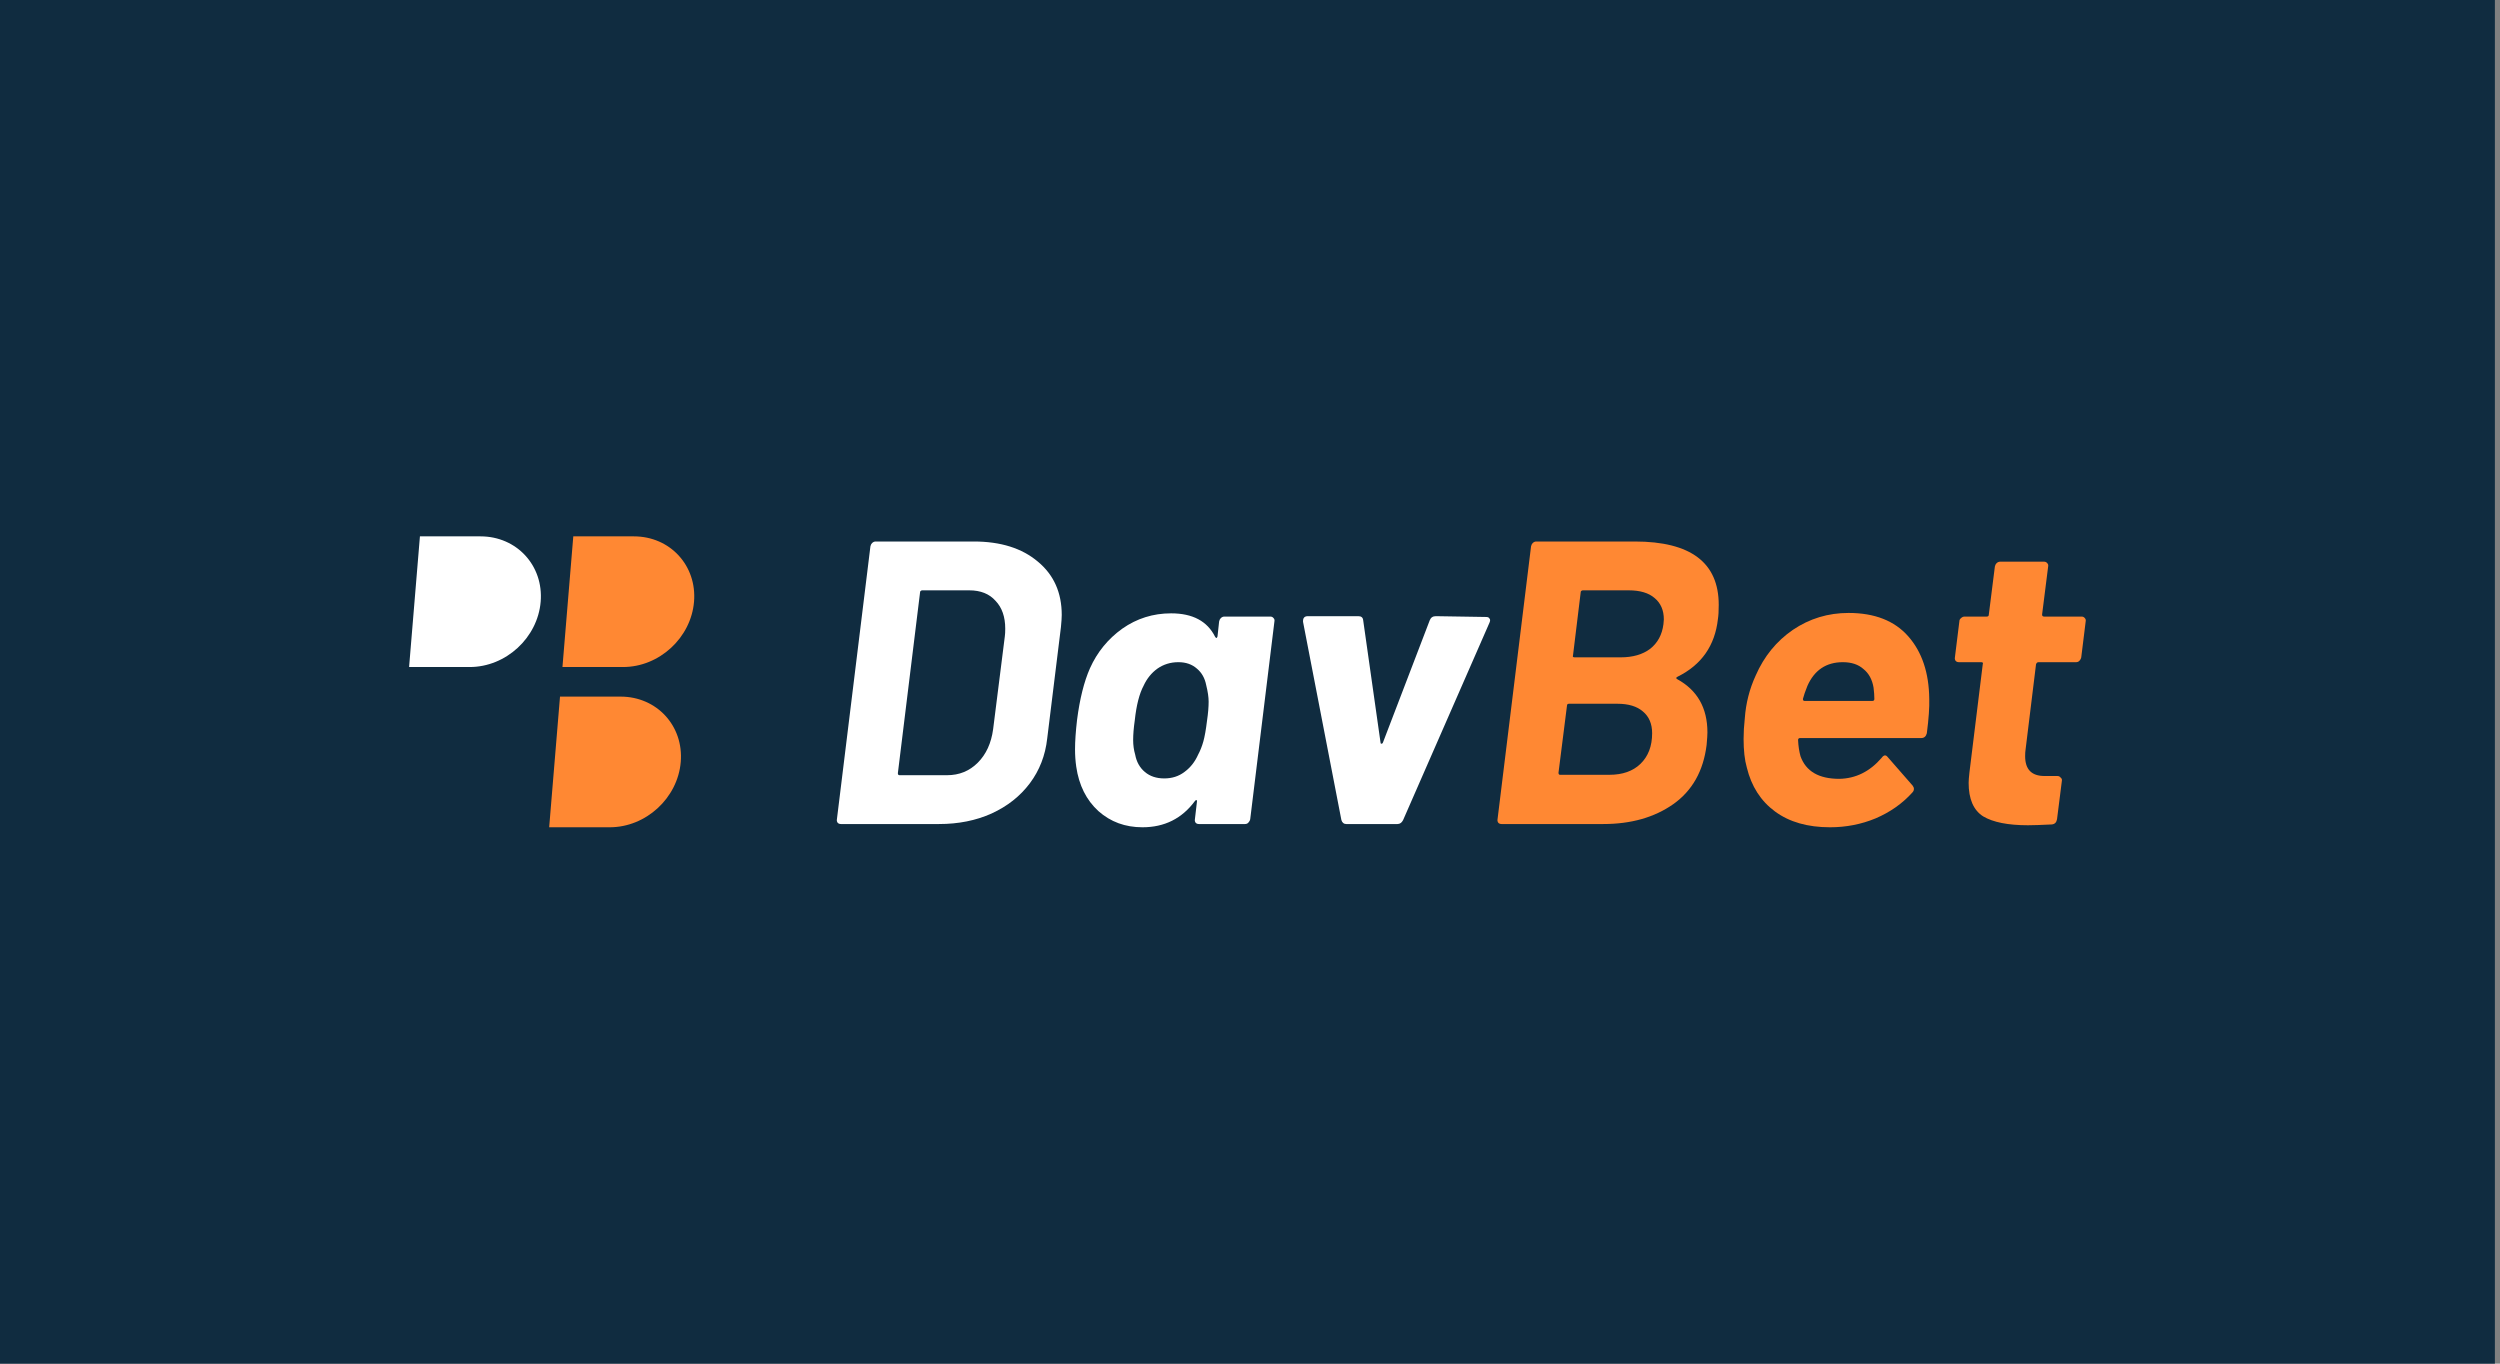 <svg width="275" height="150" viewBox="0 0 275 150" fill="none" xmlns="http://www.w3.org/2000/svg">
<rect x="0" y="0" width="275" height="150" fill="#808080" stroke="none"/>
<rect width="274.437" height="150" fill="#102C40"/>
<path d="M69.729 59H63.062L61.87 73.373H68.537C72.52 73.373 76.015 70.155 76.344 66.186C76.673 62.218 73.712 59 69.729 59Z" fill="#FF8833"/>
<path d="M61.601 76.627H68.267C72.25 76.627 75.212 79.845 74.883 83.814C74.554 87.782 71.058 91 67.076 91H60.409L61.601 76.627Z" fill="#FF8833"/>
<path d="M52.859 59H46.192L45 73.373H51.667C55.649 73.373 59.145 70.155 59.474 66.186C59.803 62.218 56.841 59 52.859 59Z" fill="white"/>
<path d="M184.532 74.439C184.354 74.528 184.339 74.616 184.487 74.705C186.707 75.919 187.817 77.872 187.817 80.566C187.817 80.832 187.788 81.291 187.728 81.942C187.373 84.813 186.145 86.989 184.043 88.469C181.971 89.919 179.411 90.644 176.362 90.644H165.174C165.026 90.644 164.907 90.6 164.818 90.511C164.73 90.393 164.7 90.26 164.73 90.112L168.415 60.098C168.444 59.95 168.504 59.831 168.592 59.742C168.711 59.624 168.844 59.565 168.992 59.565H179.825C185.982 59.565 189.06 61.889 189.06 66.536C189.06 67.216 189.031 67.734 188.972 68.09C188.646 71.02 187.166 73.136 184.532 74.439ZM174.098 64.937C174.039 64.937 173.979 64.967 173.92 65.026C173.891 65.056 173.876 65.1 173.876 65.159L173.032 72.085C172.973 72.234 173.032 72.308 173.21 72.308H178.271C179.603 72.308 180.684 71.997 181.513 71.375C182.341 70.724 182.83 69.821 182.978 68.667L183.022 68.134C183.022 67.128 182.682 66.343 182.001 65.781C181.35 65.218 180.403 64.937 179.159 64.937H174.098ZM177.028 85.228C178.479 85.228 179.618 84.828 180.447 84.029C181.305 83.2 181.735 82.075 181.735 80.655C181.735 79.619 181.394 78.819 180.713 78.257C180.062 77.695 179.13 77.413 177.916 77.413H172.588C172.44 77.413 172.366 77.487 172.366 77.635L171.434 85.006C171.434 85.154 171.493 85.228 171.612 85.228H177.028Z" fill="#FF8833"/>
<path d="M212.218 76.881C212.248 77.798 212.159 79.056 211.952 80.655C211.863 81.01 211.656 81.187 211.33 81.187H198.011C197.863 81.187 197.789 81.261 197.789 81.409C197.818 82.061 197.907 82.653 198.055 83.185C198.647 84.843 200.068 85.672 202.317 85.672C204.123 85.642 205.677 84.873 206.979 83.363C207.216 83.037 207.438 83.008 207.645 83.274L210.398 86.427C210.487 86.545 210.531 86.663 210.531 86.782C210.531 86.93 210.472 87.063 210.354 87.181C209.258 88.395 207.912 89.342 206.313 90.023C204.745 90.674 203.072 91 201.296 91C198.839 91 196.827 90.422 195.258 89.268C193.689 88.114 192.653 86.501 192.15 84.428C191.913 83.6 191.795 82.549 191.795 81.276C191.795 80.566 191.839 79.811 191.928 79.012C192.046 77.354 192.446 75.785 193.127 74.305C194.044 72.204 195.406 70.531 197.211 69.288C199.047 68.045 201.089 67.424 203.339 67.424C206.21 67.424 208.4 68.282 209.91 69.999C211.419 71.716 212.189 74.01 212.218 76.881ZM202.717 72.84C200.882 72.84 199.579 73.713 198.81 75.46C198.573 76.052 198.41 76.525 198.321 76.881C198.321 77.029 198.381 77.103 198.499 77.103H205.958C206.106 77.103 206.18 77.029 206.18 76.881C206.18 76.525 206.15 76.111 206.091 75.637C205.943 74.749 205.573 74.069 204.981 73.595C204.419 73.092 203.664 72.84 202.717 72.84Z" fill="#FF8833"/>
<path d="M228.937 72.308C228.908 72.456 228.833 72.589 228.715 72.707C228.626 72.796 228.508 72.84 228.36 72.84H224.231C224.112 72.84 224.024 72.914 223.964 73.062L222.81 82.475C222.78 82.653 222.766 82.889 222.766 83.185C222.766 84.636 223.476 85.361 224.897 85.361H226.318C226.466 85.361 226.584 85.42 226.673 85.538C226.791 85.627 226.836 85.746 226.806 85.894L226.273 90.112C226.214 90.467 226.022 90.659 225.696 90.689C224.512 90.748 223.639 90.778 223.076 90.778C220.886 90.778 219.243 90.452 218.148 89.801C217.083 89.12 216.55 87.892 216.55 86.116C216.55 85.879 216.579 85.494 216.639 84.961L218.104 73.062C218.163 72.914 218.104 72.84 217.926 72.84H215.484C215.336 72.84 215.218 72.796 215.129 72.707C215.04 72.589 215.011 72.456 215.04 72.308L215.529 68.356C215.529 68.208 215.588 68.09 215.706 68.001C215.825 67.882 215.958 67.823 216.106 67.823H218.548C218.696 67.823 218.77 67.749 218.77 67.601L219.436 62.318C219.465 62.17 219.524 62.051 219.613 61.962C219.732 61.844 219.865 61.785 220.013 61.785H224.852C225 61.785 225.119 61.844 225.208 61.962C225.296 62.051 225.326 62.17 225.296 62.318L224.63 67.601C224.63 67.749 224.704 67.823 224.852 67.823H228.981C229.129 67.823 229.248 67.882 229.337 68.001C229.425 68.09 229.455 68.208 229.425 68.356L228.937 72.308Z" fill="#FF8833"/>
<path d="M92.505 90.644C92.357 90.644 92.239 90.6 92.15 90.511C92.061 90.393 92.031 90.26 92.061 90.112L95.746 60.098C95.776 59.95 95.835 59.831 95.924 59.743C96.042 59.624 96.175 59.565 96.323 59.565H107.112C110.072 59.565 112.425 60.305 114.172 61.785C115.918 63.235 116.791 65.189 116.791 67.646C116.791 67.942 116.762 68.386 116.703 68.978L115.193 81.232C114.986 83.097 114.349 84.739 113.284 86.16C112.218 87.581 110.812 88.691 109.066 89.49C107.349 90.26 105.425 90.644 103.294 90.644H92.505ZM98.765 85.05C98.765 85.198 98.825 85.272 98.943 85.272H104.182C105.514 85.272 106.639 84.813 107.556 83.896C108.474 82.978 109.036 81.75 109.244 80.211L110.531 69.999C110.561 69.792 110.576 69.51 110.576 69.155C110.576 67.853 110.22 66.832 109.51 66.092C108.829 65.322 107.867 64.937 106.624 64.937H101.429C101.37 64.937 101.311 64.967 101.252 65.026C101.222 65.056 101.207 65.1 101.207 65.159L98.765 85.05Z" fill="white"/>
<path d="M134.104 68.356C134.134 68.208 134.193 68.09 134.282 68.001C134.4 67.882 134.533 67.823 134.681 67.823H139.743C139.891 67.823 140.009 67.882 140.098 68.001C140.187 68.09 140.217 68.208 140.187 68.356L137.523 90.112C137.493 90.26 137.419 90.393 137.301 90.511C137.212 90.6 137.094 90.644 136.946 90.644H131.884C131.736 90.644 131.618 90.6 131.529 90.511C131.44 90.393 131.411 90.26 131.44 90.112L131.662 88.203C131.692 88.084 131.677 88.025 131.618 88.025C131.559 87.995 131.5 88.025 131.44 88.114C130.02 90.038 128.096 91 125.668 91C123.774 91 122.161 90.408 120.829 89.224C119.497 88.01 118.683 86.382 118.387 84.34C118.298 83.718 118.254 83.082 118.254 82.431C118.254 81.543 118.328 80.462 118.476 79.189C118.772 76.881 119.245 74.986 119.897 73.506C120.696 71.73 121.88 70.28 123.448 69.155C125.047 68.031 126.838 67.468 128.821 67.468C131.189 67.468 132.802 68.326 133.66 70.043C133.72 70.132 133.764 70.177 133.794 70.177C133.853 70.177 133.897 70.117 133.927 69.999L134.104 68.356ZM131.796 83.008C132.032 82.564 132.225 82.076 132.373 81.543C132.521 81.01 132.654 80.255 132.772 79.278C132.891 78.479 132.95 77.784 132.95 77.192C132.95 76.688 132.861 76.082 132.684 75.371C132.536 74.602 132.195 73.995 131.662 73.551C131.13 73.077 130.449 72.84 129.62 72.84C128.762 72.84 127.992 73.077 127.311 73.551C126.66 74.024 126.157 74.646 125.802 75.416C125.328 76.304 125.002 77.576 124.825 79.234C124.706 80.063 124.647 80.788 124.647 81.409C124.647 81.972 124.721 82.505 124.869 83.008C125.017 83.807 125.372 84.443 125.935 84.917C126.497 85.391 127.208 85.627 128.066 85.627C128.924 85.627 129.664 85.391 130.286 84.917C130.937 84.443 131.44 83.807 131.796 83.008Z" fill="white"/>
<path d="M148.084 90.644C147.818 90.644 147.64 90.496 147.552 90.201L143.334 68.4V68.312C143.334 67.957 143.511 67.779 143.867 67.779H149.416C149.742 67.779 149.92 67.927 149.949 68.223L151.858 81.676C151.858 81.765 151.888 81.809 151.947 81.809C152.036 81.809 152.095 81.765 152.125 81.676L157.275 68.223C157.394 67.927 157.616 67.779 157.941 67.779L163.491 67.868C163.669 67.868 163.787 67.927 163.846 68.045C163.935 68.134 163.935 68.282 163.846 68.489L154.345 90.201C154.197 90.496 153.99 90.644 153.723 90.644H148.084Z" fill="white"/>
</svg>
